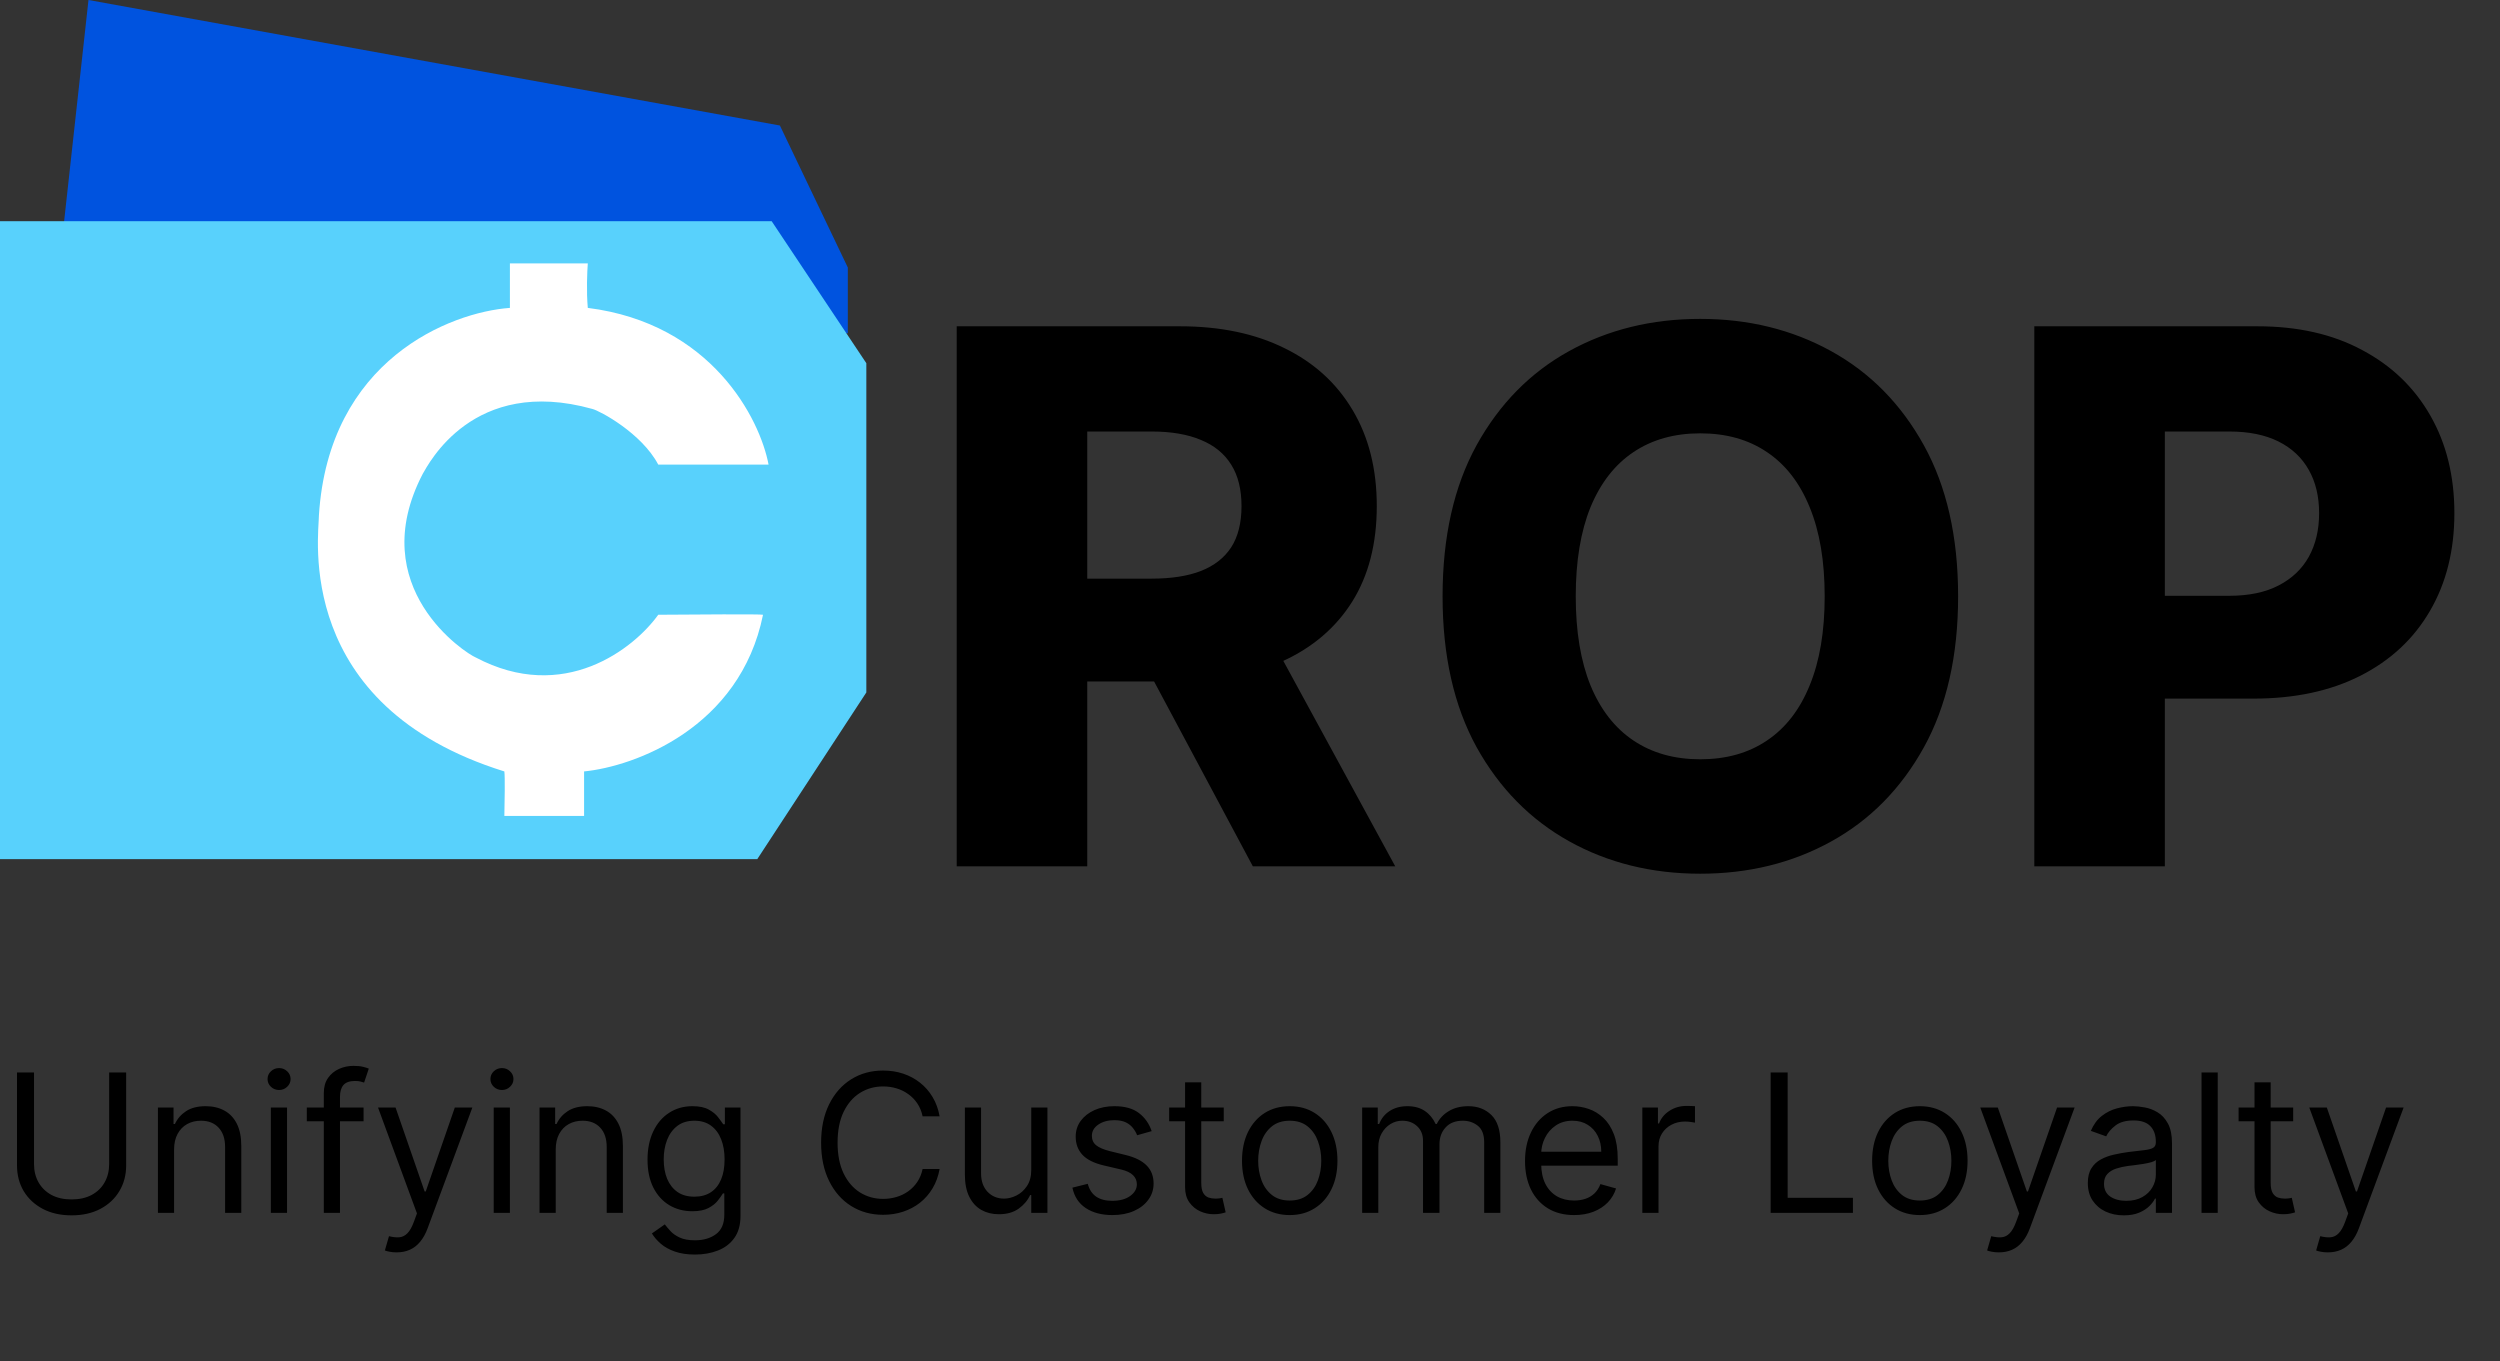 <svg width="101" height="55" viewBox="0 0 101 55" fill="none" xmlns="http://www.w3.org/2000/svg">
<rect x="0" y="0" width="101" height="55" fill="#333333" stroke="none"/>
<path d="M3.575 0L2.577 9.062L19.121 11.888L34.252 13.468V10.808L31.508 5.071L3.575 0Z" fill="#0053DF"/>
<path d="M0 8.937H31.176L35 14.673V27.975L30.594 34.709H0V8.937Z" fill="#58D1FC"/>
<path d="M31.05 18.769H26.593C25.919 17.495 24.233 16.597 23.934 16.522C19.102 15.173 17.304 18.769 17.079 19.143C14.682 23.75 18.84 26.409 19.215 26.559C22.78 28.447 25.619 26.197 26.593 24.836C27.979 24.824 30.766 24.806 30.826 24.836C29.897 29.42 25.619 30.966 23.597 31.166V32.964H20.376C20.388 32.452 20.406 31.375 20.376 31.166C11.836 28.507 12.884 21.615 12.884 20.829C13.274 14.537 18.191 12.614 20.6 12.439V10.642H23.747C23.722 10.966 23.687 11.78 23.747 12.439C28.751 13.069 30.701 16.921 31.05 18.769Z" fill="white"/>
<path d="M4.41 43.327H5.097V47.083C5.097 47.471 5.005 47.817 4.822 48.122C4.641 48.425 4.386 48.664 4.055 48.839C3.725 49.013 3.337 49.1 2.892 49.1C2.447 49.1 2.059 49.013 1.728 48.839C1.398 48.664 1.141 48.425 0.958 48.122C0.777 47.817 0.687 47.471 0.687 47.083V43.327H1.374V47.028C1.374 47.305 1.435 47.551 1.557 47.767C1.679 47.982 1.852 48.151 2.077 48.274C2.305 48.396 2.576 48.457 2.892 48.457C3.208 48.457 3.479 48.396 3.706 48.274C3.933 48.151 4.107 47.982 4.227 47.767C4.349 47.551 4.41 47.305 4.41 47.028V43.327ZM7.033 46.441V49H6.38V44.745H7.011V45.41H7.067C7.166 45.194 7.318 45.021 7.521 44.889C7.724 44.757 7.986 44.69 8.308 44.69C8.596 44.69 8.848 44.749 9.064 44.867C9.28 44.984 9.448 45.161 9.568 45.399C9.688 45.636 9.748 45.935 9.748 46.297V49H9.094V46.341C9.094 46.007 9.007 45.746 8.834 45.56C8.66 45.371 8.422 45.277 8.119 45.277C7.911 45.277 7.724 45.322 7.56 45.413C7.397 45.504 7.269 45.636 7.175 45.809C7.081 45.983 7.033 46.193 7.033 46.441ZM10.942 49V44.745H11.596V49H10.942ZM11.275 44.036C11.147 44.036 11.037 43.993 10.945 43.906C10.855 43.819 10.809 43.715 10.809 43.593C10.809 43.471 10.855 43.367 10.945 43.28C11.037 43.193 11.147 43.15 11.275 43.15C11.402 43.15 11.511 43.193 11.602 43.28C11.694 43.367 11.74 43.471 11.74 43.593C11.74 43.715 11.694 43.819 11.602 43.906C11.511 43.993 11.402 44.036 11.275 44.036ZM14.688 44.745V45.299H12.395V44.745H14.688ZM13.082 49V44.158C13.082 43.914 13.139 43.711 13.253 43.549C13.368 43.386 13.516 43.264 13.699 43.183C13.882 43.102 14.075 43.061 14.278 43.061C14.439 43.061 14.57 43.074 14.671 43.1C14.773 43.126 14.849 43.15 14.899 43.172L14.71 43.737C14.677 43.726 14.631 43.712 14.572 43.696C14.514 43.679 14.439 43.671 14.345 43.671C14.129 43.671 13.973 43.725 13.876 43.834C13.782 43.943 13.735 44.103 13.735 44.313V49H13.082ZM16.025 50.596C15.914 50.596 15.816 50.586 15.729 50.568C15.642 50.551 15.582 50.535 15.549 50.518L15.715 49.942C15.874 49.982 16.014 49.997 16.136 49.986C16.258 49.975 16.366 49.92 16.46 49.823C16.556 49.727 16.644 49.571 16.723 49.355L16.845 49.022L15.272 44.745H15.981L17.155 48.136H17.2L18.374 44.745H19.083L17.277 49.62C17.196 49.84 17.095 50.022 16.975 50.166C16.855 50.312 16.716 50.42 16.557 50.49C16.4 50.56 16.223 50.596 16.025 50.596ZM19.946 49V44.745H20.6V49H19.946ZM20.278 44.036C20.151 44.036 20.041 43.993 19.949 43.906C19.858 43.819 19.813 43.715 19.813 43.593C19.813 43.471 19.858 43.367 19.949 43.28C20.041 43.193 20.151 43.15 20.278 43.15C20.406 43.15 20.515 43.193 20.605 43.28C20.698 43.367 20.744 43.471 20.744 43.593C20.744 43.715 20.698 43.819 20.605 43.906C20.515 43.993 20.406 44.036 20.278 44.036ZM22.451 46.441V49H21.797V44.745H22.428V45.41H22.484C22.584 45.194 22.735 45.021 22.938 44.889C23.141 44.757 23.404 44.69 23.725 44.69C24.013 44.69 24.265 44.749 24.481 44.867C24.697 44.984 24.865 45.161 24.985 45.399C25.105 45.636 25.165 45.935 25.165 46.297V49H24.511V46.341C24.511 46.007 24.425 45.746 24.251 45.56C24.078 45.371 23.839 45.277 23.536 45.277C23.328 45.277 23.141 45.322 22.977 45.413C22.814 45.504 22.686 45.636 22.592 45.809C22.498 45.983 22.451 46.193 22.451 46.441ZM28.077 50.684C27.761 50.684 27.49 50.644 27.263 50.562C27.035 50.483 26.846 50.378 26.695 50.246C26.545 50.117 26.426 49.979 26.337 49.831L26.858 49.465C26.917 49.543 26.992 49.632 27.083 49.731C27.173 49.833 27.297 49.92 27.454 49.994C27.613 50.07 27.82 50.108 28.077 50.108C28.42 50.108 28.704 50.025 28.927 49.859C29.151 49.693 29.262 49.432 29.262 49.078V48.213H29.207C29.159 48.291 29.091 48.387 29.002 48.501C28.915 48.614 28.79 48.715 28.625 48.803C28.463 48.89 28.243 48.934 27.966 48.934C27.623 48.934 27.314 48.852 27.041 48.69C26.77 48.527 26.554 48.291 26.396 47.981C26.239 47.67 26.16 47.294 26.16 46.851C26.16 46.415 26.237 46.035 26.39 45.712C26.543 45.387 26.757 45.136 27.03 44.959C27.303 44.78 27.619 44.69 27.977 44.69C28.254 44.69 28.474 44.736 28.637 44.829C28.801 44.919 28.926 45.022 29.013 45.139C29.102 45.253 29.17 45.347 29.218 45.421H29.285V44.745H29.916V49.122C29.916 49.487 29.833 49.785 29.667 50.014C29.503 50.245 29.281 50.414 29.002 50.521C28.725 50.63 28.417 50.684 28.077 50.684ZM28.055 48.346C28.317 48.346 28.539 48.286 28.72 48.166C28.901 48.046 29.038 47.874 29.132 47.648C29.227 47.423 29.273 47.153 29.273 46.84C29.273 46.533 29.227 46.262 29.135 46.028C29.043 45.793 28.906 45.61 28.725 45.477C28.544 45.344 28.321 45.277 28.055 45.277C27.778 45.277 27.547 45.347 27.362 45.488C27.18 45.628 27.042 45.816 26.95 46.053C26.859 46.289 26.814 46.551 26.814 46.84C26.814 47.135 26.86 47.396 26.952 47.623C27.047 47.849 27.185 48.026 27.368 48.155C27.552 48.283 27.782 48.346 28.055 48.346ZM37.96 45.1H37.273C37.232 44.902 37.161 44.729 37.06 44.579C36.96 44.43 36.838 44.304 36.694 44.203C36.552 44.099 36.394 44.022 36.22 43.97C36.047 43.918 35.866 43.892 35.678 43.892C35.334 43.892 35.023 43.979 34.744 44.153C34.467 44.326 34.246 44.582 34.082 44.92C33.92 45.258 33.838 45.672 33.838 46.164C33.838 46.655 33.92 47.069 34.082 47.407C34.246 47.745 34.467 48.001 34.744 48.175C35.023 48.348 35.334 48.435 35.678 48.435C35.866 48.435 36.047 48.409 36.22 48.357C36.394 48.306 36.552 48.229 36.694 48.127C36.838 48.024 36.96 47.898 37.06 47.748C37.161 47.597 37.232 47.423 37.273 47.227H37.96C37.908 47.517 37.814 47.777 37.677 48.006C37.541 48.235 37.371 48.429 37.168 48.59C36.965 48.749 36.736 48.87 36.484 48.953C36.232 49.036 35.964 49.078 35.678 49.078C35.194 49.078 34.764 48.959 34.387 48.723C34.01 48.487 33.714 48.151 33.498 47.715C33.282 47.279 33.173 46.762 33.173 46.164C33.173 45.565 33.282 45.048 33.498 44.612C33.714 44.177 34.01 43.841 34.387 43.604C34.764 43.368 35.194 43.25 35.678 43.25C35.964 43.25 36.232 43.291 36.484 43.374C36.736 43.458 36.965 43.579 37.168 43.74C37.371 43.899 37.541 44.093 37.677 44.322C37.814 44.549 37.908 44.808 37.96 45.1ZM41.663 47.261V44.745H42.316V49H41.663V48.28H41.618C41.519 48.496 41.363 48.68 41.153 48.831C40.942 48.981 40.676 49.055 40.355 49.055C40.089 49.055 39.853 48.997 39.646 48.881C39.439 48.763 39.277 48.585 39.159 48.349C39.04 48.111 38.981 47.811 38.981 47.449V44.745H39.635V47.404C39.635 47.715 39.722 47.962 39.895 48.147C40.071 48.331 40.294 48.424 40.566 48.424C40.728 48.424 40.893 48.382 41.062 48.299C41.231 48.216 41.374 48.089 41.488 47.917C41.604 47.745 41.663 47.526 41.663 47.261ZM46.527 45.698L45.94 45.864C45.903 45.767 45.849 45.672 45.776 45.579C45.706 45.485 45.61 45.407 45.489 45.346C45.367 45.286 45.211 45.255 45.02 45.255C44.76 45.255 44.543 45.315 44.369 45.435C44.198 45.553 44.112 45.704 44.112 45.887C44.112 46.049 44.171 46.178 44.289 46.272C44.407 46.366 44.592 46.444 44.843 46.507L45.475 46.662C45.855 46.755 46.139 46.896 46.325 47.086C46.511 47.274 46.605 47.517 46.605 47.815C46.605 48.058 46.535 48.276 46.394 48.468C46.256 48.66 46.062 48.812 45.812 48.922C45.563 49.033 45.273 49.089 44.943 49.089C44.509 49.089 44.15 48.995 43.865 48.806C43.581 48.618 43.401 48.343 43.325 47.981L43.946 47.826C44.005 48.054 44.116 48.226 44.281 48.341C44.447 48.455 44.664 48.513 44.932 48.513C45.236 48.513 45.478 48.448 45.657 48.319C45.838 48.188 45.929 48.031 45.929 47.848C45.929 47.7 45.877 47.576 45.774 47.477C45.67 47.375 45.511 47.299 45.297 47.249L44.588 47.083C44.199 46.991 43.912 46.848 43.73 46.654C43.549 46.458 43.458 46.214 43.458 45.92C43.458 45.68 43.526 45.468 43.66 45.283C43.797 45.098 43.983 44.953 44.217 44.848C44.453 44.743 44.721 44.69 45.02 44.69C45.441 44.69 45.772 44.782 46.012 44.967C46.254 45.152 46.426 45.395 46.527 45.698ZM49.439 44.745V45.299H47.234V44.745H49.439ZM47.877 43.726H48.531V47.781C48.531 47.966 48.557 48.104 48.611 48.197C48.666 48.287 48.736 48.348 48.821 48.38C48.908 48.409 48.999 48.424 49.096 48.424C49.168 48.424 49.227 48.42 49.273 48.413C49.319 48.404 49.356 48.396 49.384 48.391L49.517 48.978C49.472 48.995 49.41 49.011 49.331 49.028C49.252 49.046 49.151 49.055 49.029 49.055C48.844 49.055 48.663 49.016 48.486 48.936C48.311 48.857 48.165 48.736 48.048 48.573C47.934 48.411 47.877 48.206 47.877 47.959V43.726ZM52.105 49.089C51.721 49.089 51.384 48.997 51.094 48.814C50.806 48.632 50.581 48.376 50.418 48.047C50.258 47.718 50.177 47.334 50.177 46.895C50.177 46.452 50.258 46.065 50.418 45.734C50.581 45.404 50.806 45.147 51.094 44.964C51.384 44.782 51.721 44.69 52.105 44.69C52.489 44.69 52.825 44.782 53.113 44.964C53.403 45.147 53.629 45.404 53.789 45.734C53.952 46.065 54.033 46.452 54.033 46.895C54.033 47.334 53.952 47.718 53.789 48.047C53.629 48.376 53.403 48.632 53.113 48.814C52.825 48.997 52.489 49.089 52.105 49.089ZM52.105 48.501C52.397 48.501 52.637 48.427 52.825 48.277C53.014 48.127 53.153 47.931 53.243 47.687C53.334 47.443 53.379 47.179 53.379 46.895C53.379 46.611 53.334 46.346 53.243 46.1C53.153 45.854 53.014 45.656 52.825 45.504C52.637 45.353 52.397 45.277 52.105 45.277C51.813 45.277 51.573 45.353 51.385 45.504C51.197 45.656 51.057 45.854 50.967 46.1C50.876 46.346 50.831 46.611 50.831 46.895C50.831 47.179 50.876 47.443 50.967 47.687C51.057 47.931 51.197 48.127 51.385 48.277C51.573 48.427 51.813 48.501 52.105 48.501ZM55.031 49V44.745H55.662V45.41H55.718C55.806 45.183 55.949 45.007 56.147 44.881C56.345 44.754 56.582 44.69 56.859 44.69C57.139 44.69 57.373 44.754 57.56 44.881C57.748 45.007 57.895 45.183 58 45.41H58.044C58.153 45.191 58.317 45.016 58.535 44.887C58.752 44.756 59.014 44.69 59.319 44.69C59.699 44.69 60.01 44.809 60.252 45.047C60.494 45.284 60.615 45.652 60.615 46.153V49H59.961V46.153C59.961 45.839 59.875 45.614 59.703 45.48C59.532 45.345 59.33 45.277 59.097 45.277C58.798 45.277 58.566 45.368 58.402 45.549C58.237 45.728 58.155 45.955 58.155 46.23V49H57.49V46.086C57.49 45.844 57.412 45.649 57.255 45.502C57.098 45.352 56.896 45.277 56.648 45.277C56.478 45.277 56.32 45.322 56.172 45.413C56.026 45.504 55.908 45.629 55.817 45.79C55.729 45.949 55.684 46.132 55.684 46.341V49H55.031ZM63.594 49.089C63.184 49.089 62.83 48.998 62.533 48.817C62.237 48.634 62.009 48.38 61.849 48.053C61.69 47.724 61.611 47.342 61.611 46.906C61.611 46.47 61.69 46.086 61.849 45.754C62.009 45.419 62.233 45.159 62.519 44.973C62.807 44.784 63.143 44.69 63.527 44.69C63.749 44.69 63.968 44.727 64.184 44.801C64.4 44.875 64.597 44.995 64.774 45.161C64.951 45.325 65.092 45.543 65.198 45.815C65.303 46.086 65.356 46.42 65.356 46.817V47.094H62.076V46.529H64.691C64.691 46.289 64.643 46.075 64.547 45.887C64.453 45.698 64.318 45.55 64.142 45.441C63.969 45.332 63.764 45.277 63.527 45.277C63.267 45.277 63.042 45.342 62.852 45.471C62.663 45.599 62.518 45.765 62.417 45.97C62.315 46.175 62.264 46.395 62.264 46.629V47.006C62.264 47.327 62.32 47.599 62.431 47.823C62.543 48.044 62.699 48.213 62.899 48.33C63.098 48.444 63.33 48.501 63.594 48.501C63.766 48.501 63.921 48.477 64.059 48.429C64.2 48.38 64.32 48.306 64.422 48.208C64.524 48.108 64.602 47.984 64.657 47.837L65.289 48.014C65.222 48.228 65.111 48.416 64.954 48.579C64.797 48.74 64.603 48.865 64.372 48.956C64.141 49.044 63.882 49.089 63.594 49.089ZM66.35 49V44.745H66.981V45.388H67.026C67.103 45.178 67.244 45.007 67.447 44.876C67.65 44.745 67.879 44.679 68.134 44.679C68.182 44.679 68.242 44.68 68.314 44.682C68.386 44.684 68.44 44.686 68.477 44.69V45.355C68.455 45.349 68.404 45.341 68.325 45.33C68.247 45.317 68.165 45.31 68.078 45.31C67.871 45.31 67.687 45.354 67.524 45.441C67.364 45.526 67.236 45.644 67.142 45.795C67.05 45.945 67.004 46.116 67.004 46.308V49H66.35ZM71.534 49V43.327H72.221V48.391H74.858V49H71.534ZM77.562 49.089C77.178 49.089 76.841 48.997 76.551 48.814C76.263 48.632 76.037 48.376 75.875 48.047C75.714 47.718 75.634 47.334 75.634 46.895C75.634 46.452 75.714 46.065 75.875 45.734C76.037 45.404 76.263 45.147 76.551 44.964C76.841 44.782 77.178 44.69 77.562 44.69C77.946 44.69 78.282 44.782 78.57 44.964C78.86 45.147 79.085 45.404 79.246 45.734C79.408 46.065 79.49 46.452 79.49 46.895C79.49 47.334 79.408 47.718 79.246 48.047C79.085 48.376 78.86 48.632 78.57 48.814C78.282 48.997 77.946 49.089 77.562 49.089ZM77.562 48.501C77.853 48.501 78.094 48.427 78.282 48.277C78.47 48.127 78.61 47.931 78.7 47.687C78.791 47.443 78.836 47.179 78.836 46.895C78.836 46.611 78.791 46.346 78.7 46.1C78.61 45.854 78.47 45.656 78.282 45.504C78.094 45.353 77.853 45.277 77.562 45.277C77.27 45.277 77.03 45.353 76.841 45.504C76.653 45.656 76.514 45.854 76.423 46.1C76.333 46.346 76.287 46.611 76.287 46.895C76.287 47.179 76.333 47.443 76.423 47.687C76.514 47.931 76.653 48.127 76.841 48.277C77.03 48.427 77.27 48.501 77.562 48.501ZM80.756 50.596C80.645 50.596 80.546 50.586 80.46 50.568C80.373 50.551 80.313 50.535 80.28 50.518L80.446 49.942C80.605 49.982 80.745 49.997 80.867 49.986C80.989 49.975 81.097 49.92 81.191 49.823C81.287 49.727 81.375 49.571 81.454 49.355L81.576 49.022L80.003 44.745H80.712L81.886 48.136H81.93L83.105 44.745H83.814L82.008 49.62C81.927 49.84 81.826 50.022 81.706 50.166C81.586 50.312 81.447 50.42 81.288 50.49C81.131 50.56 80.954 50.596 80.756 50.596ZM85.799 49.1C85.53 49.1 85.285 49.049 85.065 48.947C84.846 48.844 84.671 48.695 84.542 48.501C84.412 48.306 84.348 48.069 84.348 47.792C84.348 47.549 84.396 47.351 84.492 47.2C84.588 47.046 84.716 46.926 84.877 46.84C85.038 46.753 85.215 46.688 85.409 46.646C85.605 46.601 85.801 46.566 85.999 46.54C86.257 46.507 86.467 46.482 86.627 46.466C86.79 46.447 86.908 46.417 86.982 46.374C87.058 46.332 87.096 46.258 87.096 46.153V46.13C87.096 45.857 87.021 45.645 86.871 45.493C86.724 45.342 86.499 45.266 86.198 45.266C85.886 45.266 85.641 45.334 85.464 45.471C85.287 45.608 85.162 45.754 85.09 45.909L84.47 45.687C84.581 45.429 84.728 45.227 84.913 45.083C85.1 44.938 85.303 44.836 85.522 44.779C85.744 44.72 85.962 44.69 86.176 44.69C86.313 44.69 86.47 44.707 86.647 44.74C86.826 44.771 86.999 44.837 87.165 44.937C87.333 45.036 87.472 45.187 87.583 45.388C87.694 45.589 87.749 45.859 87.749 46.197V49H87.096V48.424H87.062C87.018 48.516 86.944 48.615 86.841 48.72C86.737 48.825 86.6 48.915 86.428 48.989C86.256 49.063 86.047 49.1 85.799 49.1ZM85.899 48.513C86.158 48.513 86.375 48.462 86.553 48.36C86.732 48.259 86.867 48.127 86.957 47.967C87.049 47.806 87.096 47.637 87.096 47.46V46.862C87.068 46.895 87.007 46.925 86.913 46.953C86.82 46.979 86.713 47.002 86.591 47.022C86.472 47.041 86.354 47.057 86.24 47.072C86.127 47.085 86.036 47.096 85.966 47.105C85.796 47.128 85.637 47.164 85.489 47.213C85.343 47.261 85.225 47.334 85.135 47.432C85.046 47.528 85.002 47.659 85.002 47.826C85.002 48.053 85.086 48.224 85.254 48.341C85.424 48.455 85.639 48.513 85.899 48.513ZM89.596 43.327V49H88.942V43.327H89.596ZM92.644 44.745V45.299H90.439V44.745H92.644ZM91.082 43.726H91.735V47.781C91.735 47.966 91.762 48.104 91.816 48.197C91.871 48.287 91.941 48.348 92.026 48.38C92.113 48.409 92.204 48.424 92.3 48.424C92.372 48.424 92.431 48.42 92.478 48.413C92.524 48.404 92.561 48.396 92.588 48.391L92.721 48.978C92.677 48.995 92.615 49.011 92.536 49.028C92.456 49.046 92.356 49.055 92.234 49.055C92.049 49.055 91.868 49.016 91.691 48.936C91.515 48.857 91.37 48.736 91.253 48.573C91.139 48.411 91.082 48.206 91.082 47.959V43.726ZM94.048 50.596C93.937 50.596 93.838 50.586 93.752 50.568C93.665 50.551 93.605 50.535 93.572 50.518L93.738 49.942C93.897 49.982 94.037 49.997 94.159 49.986C94.281 49.975 94.389 49.92 94.483 49.823C94.579 49.727 94.667 49.571 94.746 49.355L94.868 49.022L93.295 44.745H94.004L95.178 48.136H95.222L96.397 44.745H97.106L95.3 49.62C95.219 49.84 95.118 50.022 94.998 50.166C94.878 50.312 94.739 50.42 94.58 50.49C94.423 50.56 94.246 50.596 94.048 50.596Z" fill="black"/>
<path d="M38.651 35V13.182H47.664C49.298 13.182 50.707 13.477 51.894 14.066C53.087 14.648 54.006 15.486 54.653 16.58C55.299 17.667 55.622 18.956 55.622 20.447C55.622 21.96 55.292 23.246 54.631 24.304C53.971 25.355 53.033 26.158 51.819 26.712C50.604 27.259 49.166 27.532 47.504 27.532H41.805V23.377H46.524C47.32 23.377 47.984 23.274 48.516 23.068C49.056 22.855 49.465 22.535 49.742 22.109C50.019 21.676 50.157 21.122 50.157 20.447C50.157 19.773 50.019 19.215 49.742 18.775C49.465 18.327 49.056 17.994 48.516 17.773C47.977 17.546 47.312 17.433 46.524 17.433H43.925V35H38.651ZM50.935 25.028L56.368 35H50.615L45.288 25.028H50.935ZM79.108 24.091C79.108 26.491 78.646 28.526 77.723 30.195C76.799 31.864 75.549 33.132 73.973 33.999C72.403 34.865 70.642 35.298 68.689 35.298C66.728 35.298 64.963 34.861 63.394 33.988C61.824 33.114 60.578 31.847 59.654 30.185C58.738 28.516 58.28 26.484 58.28 24.091C58.28 21.69 58.738 19.655 59.654 17.986C60.578 16.317 61.824 15.05 63.394 14.183C64.963 13.317 66.728 12.883 68.689 12.883C70.642 12.883 72.403 13.317 73.973 14.183C75.549 15.05 76.799 16.317 77.723 17.986C78.646 19.655 79.108 21.69 79.108 24.091ZM73.717 24.091C73.717 22.671 73.515 21.47 73.11 20.49C72.712 19.51 72.137 18.768 71.384 18.264C70.638 17.759 69.74 17.507 68.689 17.507C67.644 17.507 66.746 17.759 65.993 18.264C65.24 18.768 64.662 19.51 64.257 20.49C63.859 21.47 63.66 22.671 63.66 24.091C63.66 25.511 63.859 26.712 64.257 27.692C64.662 28.672 65.24 29.414 65.993 29.918C66.746 30.423 67.644 30.675 68.689 30.675C69.74 30.675 70.638 30.423 71.384 29.918C72.137 29.414 72.712 28.672 73.11 27.692C73.515 26.712 73.717 25.511 73.717 24.091ZM82.186 35V13.182H91.199C92.833 13.182 94.243 13.501 95.429 14.141C96.622 14.773 97.541 15.657 98.188 16.793C98.834 17.923 99.157 19.236 99.157 20.735C99.157 22.241 98.827 23.558 98.166 24.688C97.513 25.81 96.579 26.68 95.365 27.298C94.15 27.916 92.709 28.224 91.039 28.224H85.478V24.07H90.059C90.855 24.07 91.519 23.931 92.052 23.654C92.591 23.377 93 22.99 93.277 22.493C93.554 21.989 93.692 21.403 93.692 20.735C93.692 20.06 93.554 19.478 93.277 18.988C93 18.491 92.591 18.107 92.052 17.837C91.512 17.567 90.848 17.433 90.059 17.433H87.46V35H82.186Z" fill="black"/>
</svg>
